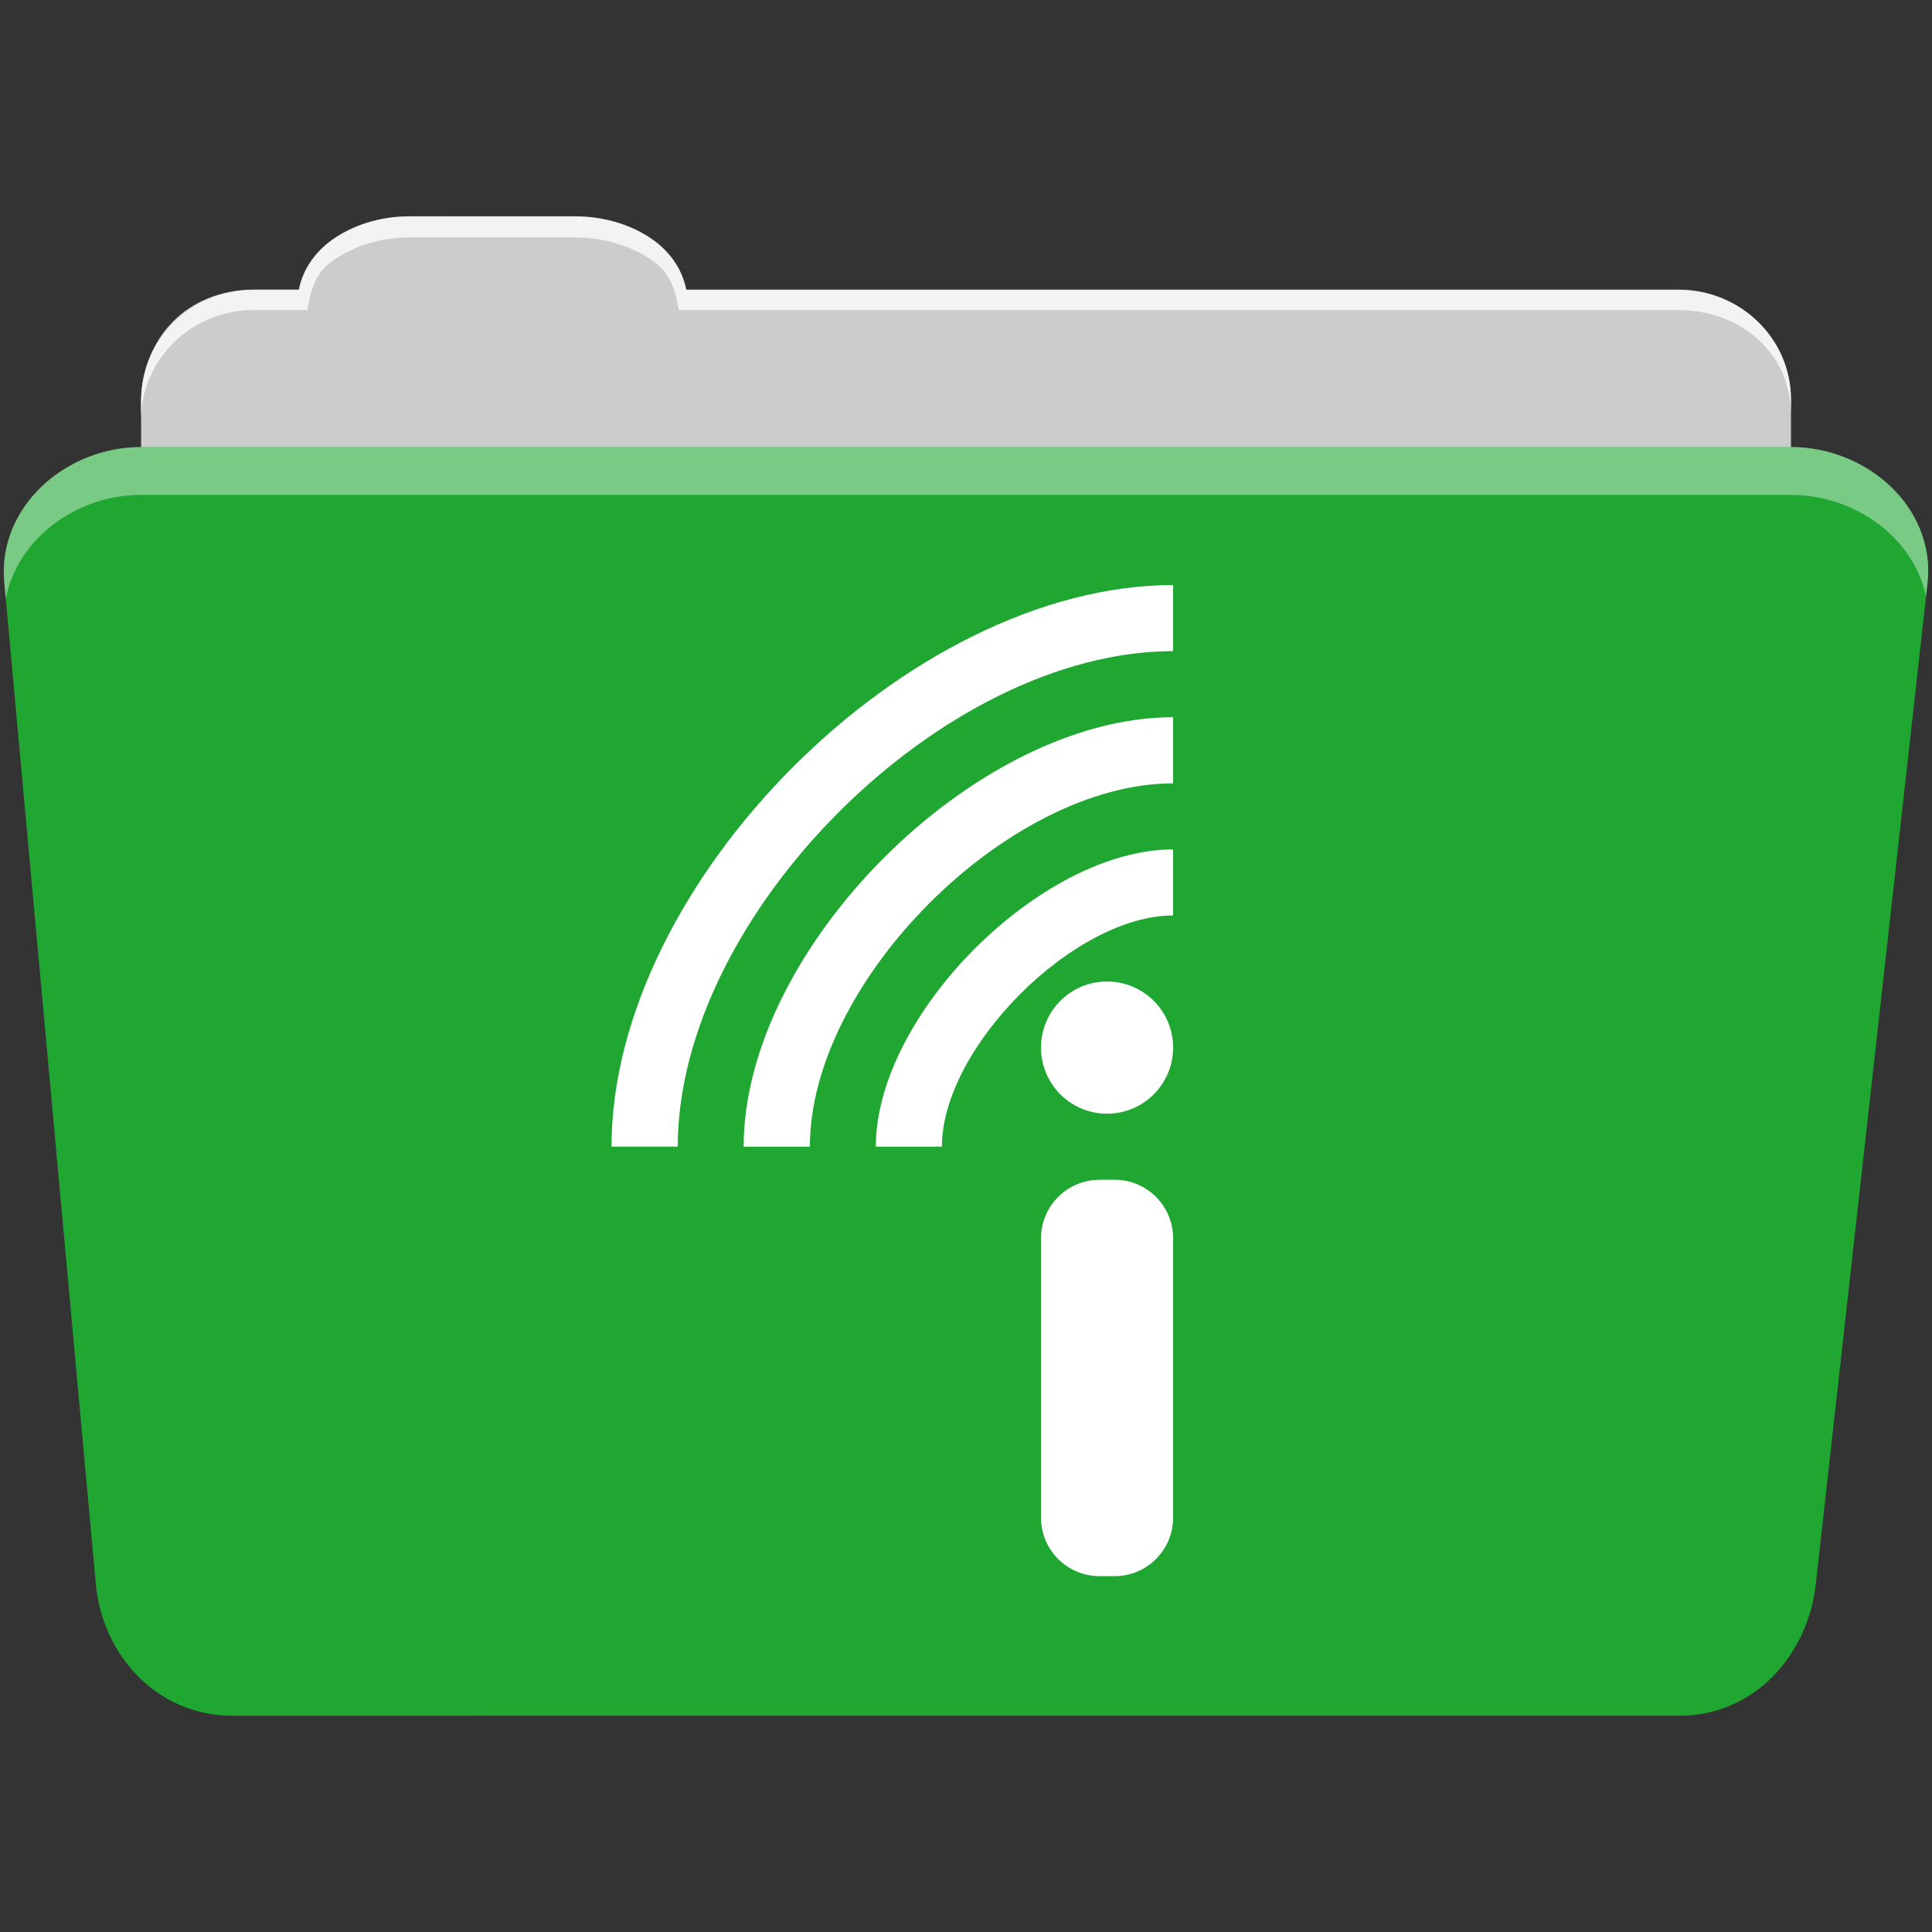 <svg xmlns="http://www.w3.org/2000/svg" height="512" width="512"><rect width="100%" height="100%" fill="#333333" stroke="none"/><path d="M108.63 57.389c-7.962-.002-15.227 2.292-20.692 6.218-4.545 3.267-7.75 7.873-8.752 13.13h-11.91c-16.446 0-29.882 13.03-29.882 29.2v66.737c0 16.17 13.436 29.19 29.883 29.19h377.47c16.447 0 29.883-13.03 29.883-29.19V105.94c0-16.17-13.436-29.2-29.883-29.2h-262.91c-1-5.257-4.208-9.863-8.753-13.13-5.465-3.928-12.73-6.22-20.693-6.22h-43.76" fill="#ccc" fill-rule="evenodd"/><path d="M37.36 118.478c-19.927 0-38.06 15.82-36.23 35.854l24.26 265.41c1.734 18.966 16.272 34.947 36.2 34.947H445c19.934 0 34.1-16.05 36.2-34.854l29.633-265.41c1.123-10.05-3.137-19.263-9.97-25.663-6.834-6.4-16.26-10.285-26.22-10.285H37.372" fill="#1FA732" fill-rule="evenodd"/><path d="M108.55 57.309c-7.962-.002-15.11 2.401-20.57 6.329-4.546 3.264-7.703 7.93-8.704 13.185h-12.13c-17.677 0-29.802 12.772-29.802 30.662v3.956c0-16.17 13.355-29.27 29.802-29.27h14.286c1-5.256 2-9.657 6.55-12.923 5.464-3.927 12.608-6.33 20.57-6.33h43.78c7.964 0 15.372 2.403 20.836 6.33 4.545 3.266 5.766 7.668 6.77 12.923h264.88c16.446 0 29.8 11.455 29.8 27.625v-3.956c0-16.17-13.354-29.01-29.8-29.01h-262.95c-1-5.256-4.16-9.92-8.704-13.187-5.465-3.927-12.872-6.33-20.835-6.33z" fill="#fff" fill-rule="evenodd" opacity=".764"/><path d="M37.35 118.47c-19.927 0-38.05 15.84-36.22 35.874l.407 4.375c3-15.937 18.732-27.564 35.813-27.564h437.28c9.966 0 19.386 3.882 26.22 10.28 4.736 4.436 8.234 10.21 9.563 16.69l.406-3.69c1.122-10.05-3.135-19.287-9.97-25.687-6.833-6.4-16.252-10.282-26.22-10.282H37.35" fill="#fff" fill-rule="evenodd" opacity=".4"/><path d="M310.888 155.05c-70.037 0-148.827 78.788-148.827 148.825h17.506l.046-.022c0-61.248 69.993-131.293 131.27-131.293v-17.504m0 35.01c-52.525 0-113.81 61.32-113.81 113.817H214.6l.023-.022c0-43.773 52.49-96.262 96.263-96.262V190.07m0 35.032c-35.018 0-78.782 43.767-78.782 78.782h17.505c0-26.264 35.013-61.278 61.277-61.278V225.1m-17.505 35.01c-9.672 0-17.504 7.832-17.504 17.506 0 9.672 7.83 17.528 17.504 17.528 9.672 0 17.505-7.854 17.505-17.528 0-9.672-7.83-17.505-17.505-17.505m-1.978 52.542c-8.58 0-15.524 6.947-15.524 15.524v74.02c0 8.552 6.947 15.5 15.524 15.5h4.003c8.553 0 15.48-6.95 15.48-15.5v-74.02c0-8.58-6.928-15.524-15.48-15.524z" fill="#fff"/></svg>
